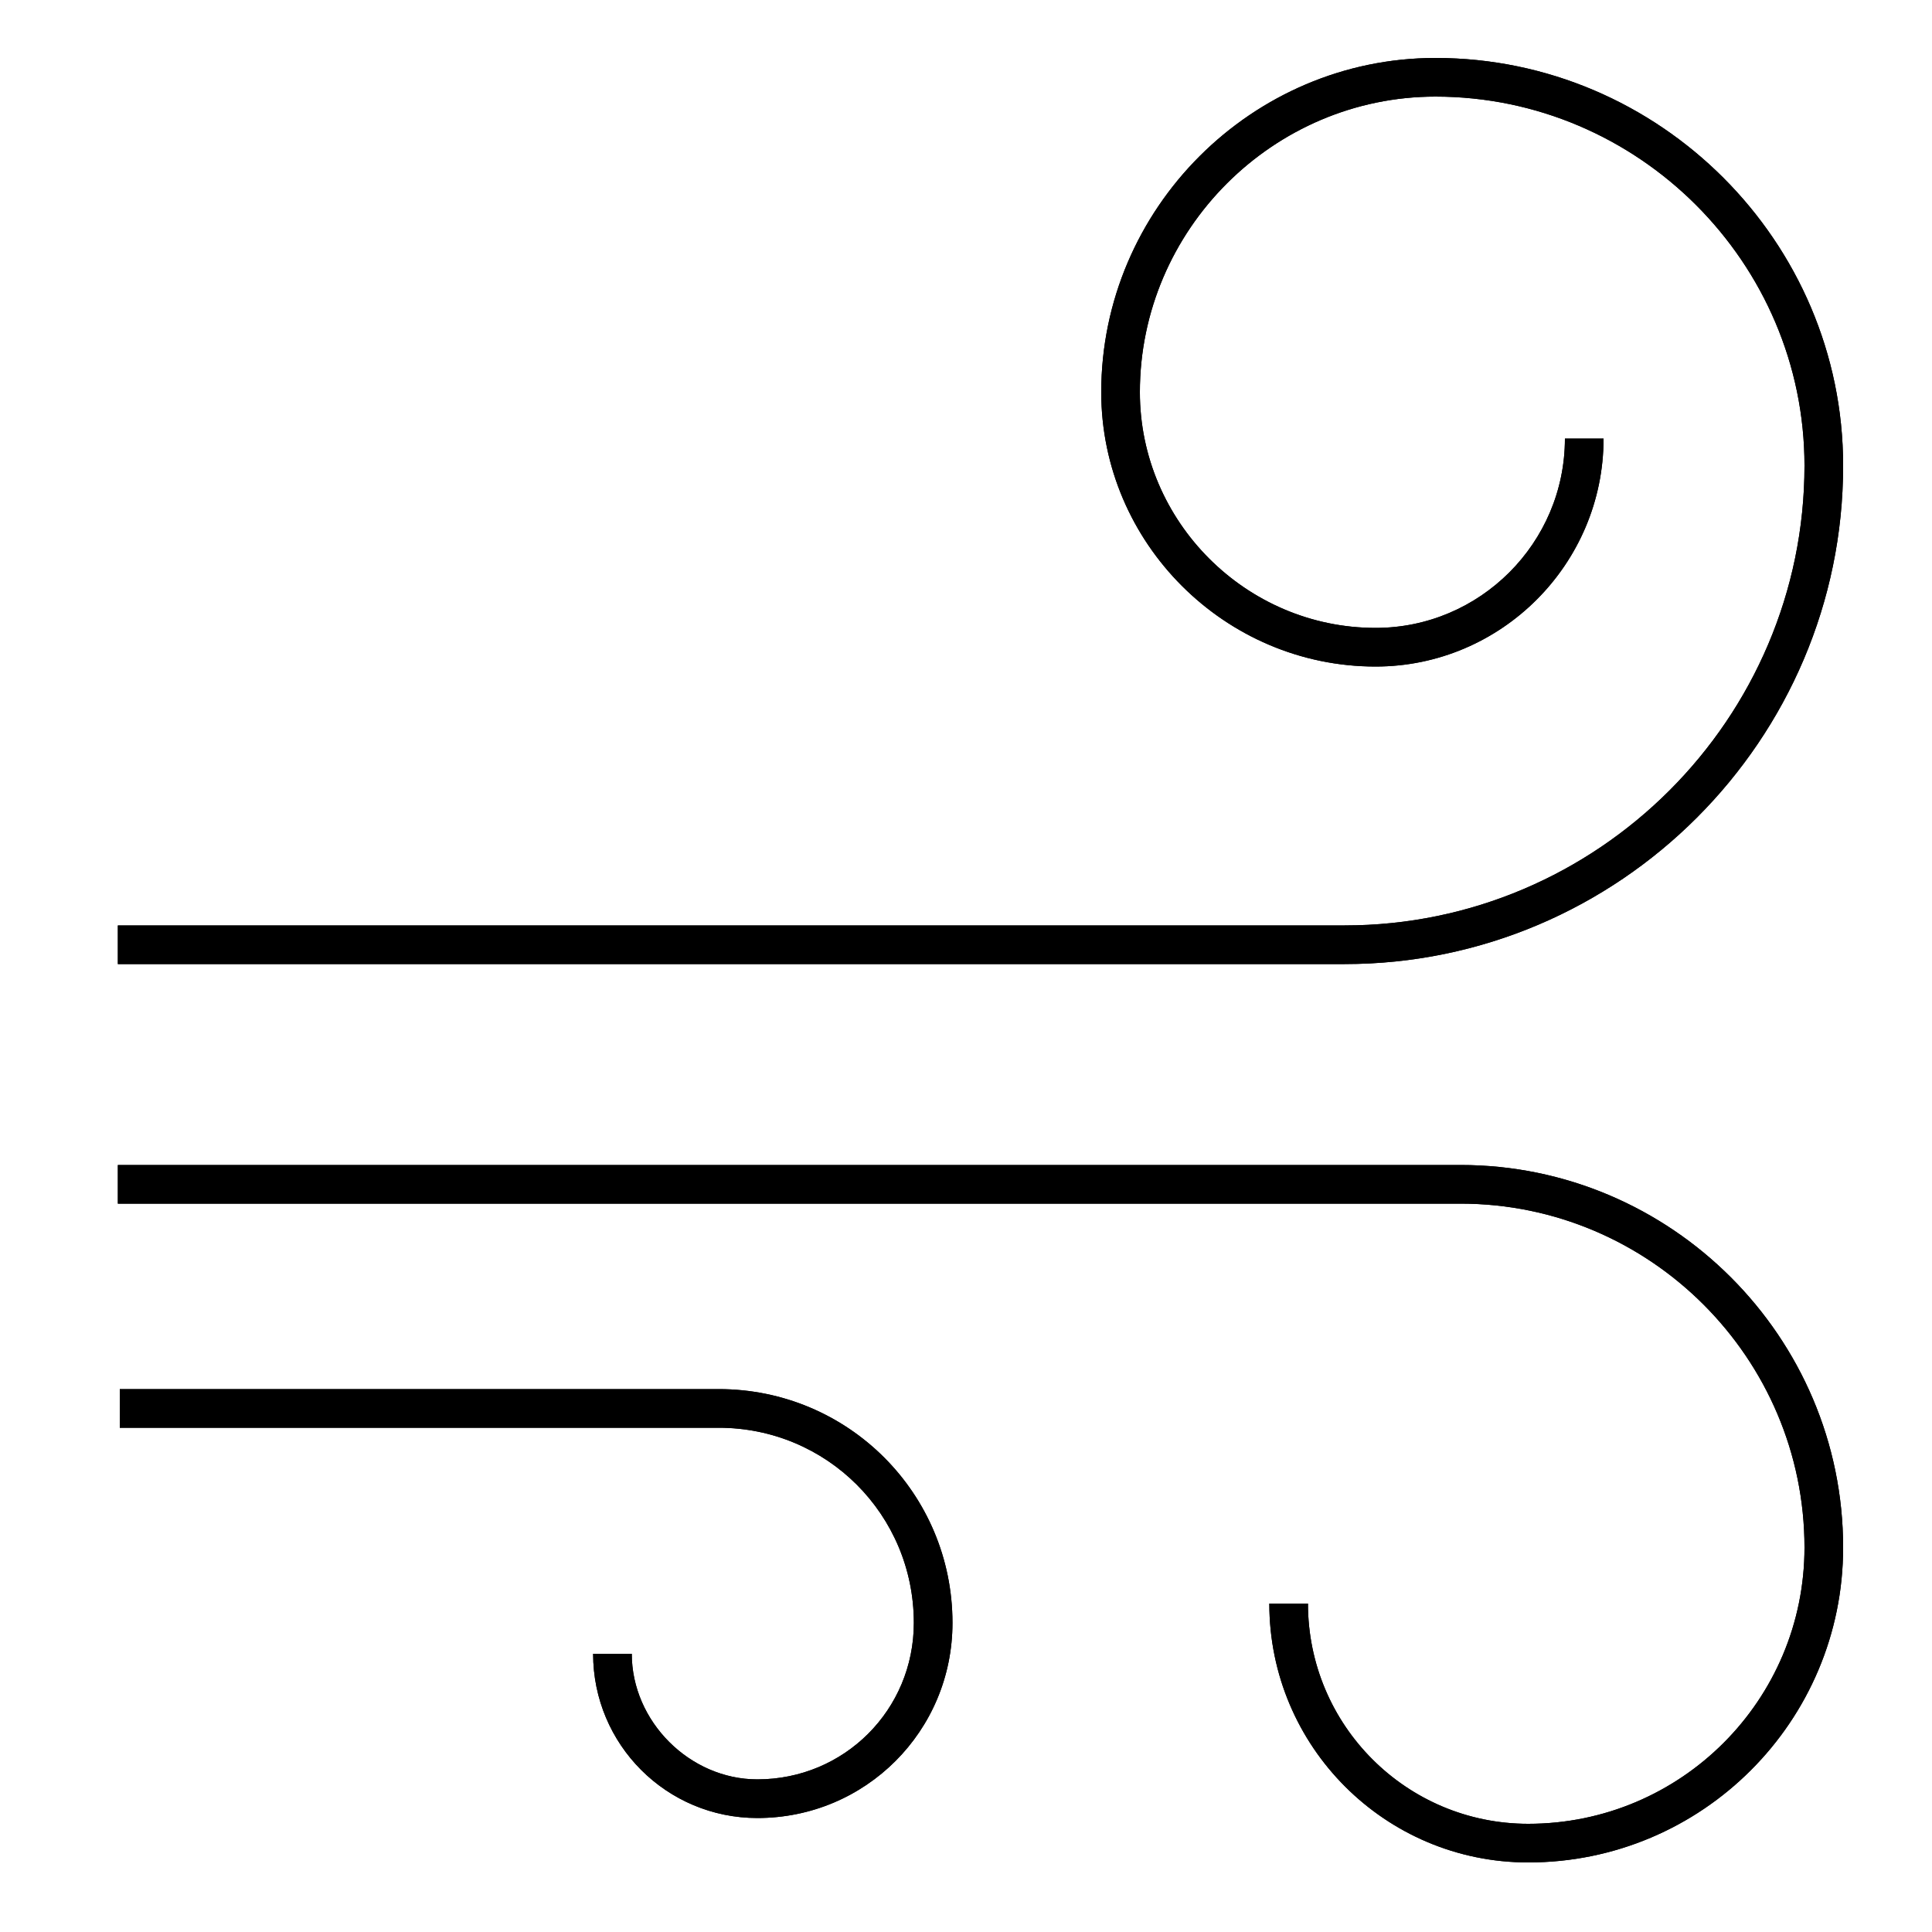 <?xml version="1.0" encoding="utf-8"?>
<!-- Generator: Adobe Illustrator 24.2.1, SVG Export Plug-In . SVG Version: 6.00 Build 0)  -->
<svg version="1.1" id="Layer_1" xmlns="http://www.w3.org/2000/svg" xmlns:xlink="http://www.w3.org/1999/xlink" x="0px" y="0px"
	 viewBox="0 0 100 100" style="enable-background:new 0 0 100 100;" xml:space="preserve">
<path d="M79.1,96.4c-7.4,0-13.4-6-13.4-13.4h2c0,6.3,5.1,11.4,11.4,11.4c7.9,0,14.3-6.4,14.3-14.3c0-9.8-8-17.8-17.8-17.8H6.1v-2
	h69.5c10.9,0,19.8,8.9,19.8,19.8C95.4,89.1,88.1,96.4,79.1,96.4z M39.2,94.1c-4.7,0-8.5-3.8-8.5-8.5h2c0,3.5,3,6.5,6.5,6.5
	c4.5,0,8.1-3.6,8.1-8.1c0-5.6-4.5-10.1-10.1-10.1h-31v-2h31c6.7,0,12.1,5.4,12.1,12.1C49.3,89.6,44.8,94.1,39.2,94.1z M69.6,49.9
	H6.1v-2h63.5c13.1,0,23.8-10.7,23.8-23.8C93.4,13.6,84.8,5,74.3,5C65.9,5,59,11.9,59,20.3c0,6.7,5.5,12.2,12.2,12.2
	c5.4,0,9.8-4.4,9.8-9.8h2c0,6.5-5.3,11.8-11.8,11.8c-7.8,0-14.2-6.4-14.2-14.2C57,10.8,64.8,3,74.3,3c11.6,0,21.1,9.5,21.1,21.1
	C95.4,38.3,83.8,49.9,69.6,49.9z"/>
<path d="M79.1,96.4c-7.4,0-13.4-6-13.4-13.4h2c0,6.3,5.1,11.4,11.4,11.4c7.9,0,14.3-6.4,14.3-14.3c0-9.8-8-17.8-17.8-17.8H6.1v-2
	h69.5c10.9,0,19.8,8.9,19.8,19.8C95.4,89.1,88.1,96.4,79.1,96.4z M39.2,94.1c-4.7,0-8.5-3.8-8.5-8.5h2c0,3.5,3,6.5,6.5,6.5
	c4.5,0,8.1-3.6,8.1-8.1c0-5.6-4.5-10.1-10.1-10.1h-31v-2h31c6.7,0,12.1,5.4,12.1,12.1C49.3,89.6,44.8,94.1,39.2,94.1z M69.6,49.9
	H6.1v-2h63.5c13.1,0,23.8-10.7,23.8-23.8C93.4,13.6,84.8,5,74.3,5C65.9,5,59,11.9,59,20.3c0,6.7,5.5,12.2,12.2,12.2
	c5.4,0,9.8-4.4,9.8-9.8h2c0,6.5-5.3,11.8-11.8,11.8c-7.8,0-14.2-6.4-14.2-14.2C57,10.8,64.8,3,74.3,3c11.6,0,21.1,9.5,21.1,21.1
	C95.4,38.3,83.8,49.9,69.6,49.9z"/>
</svg>
